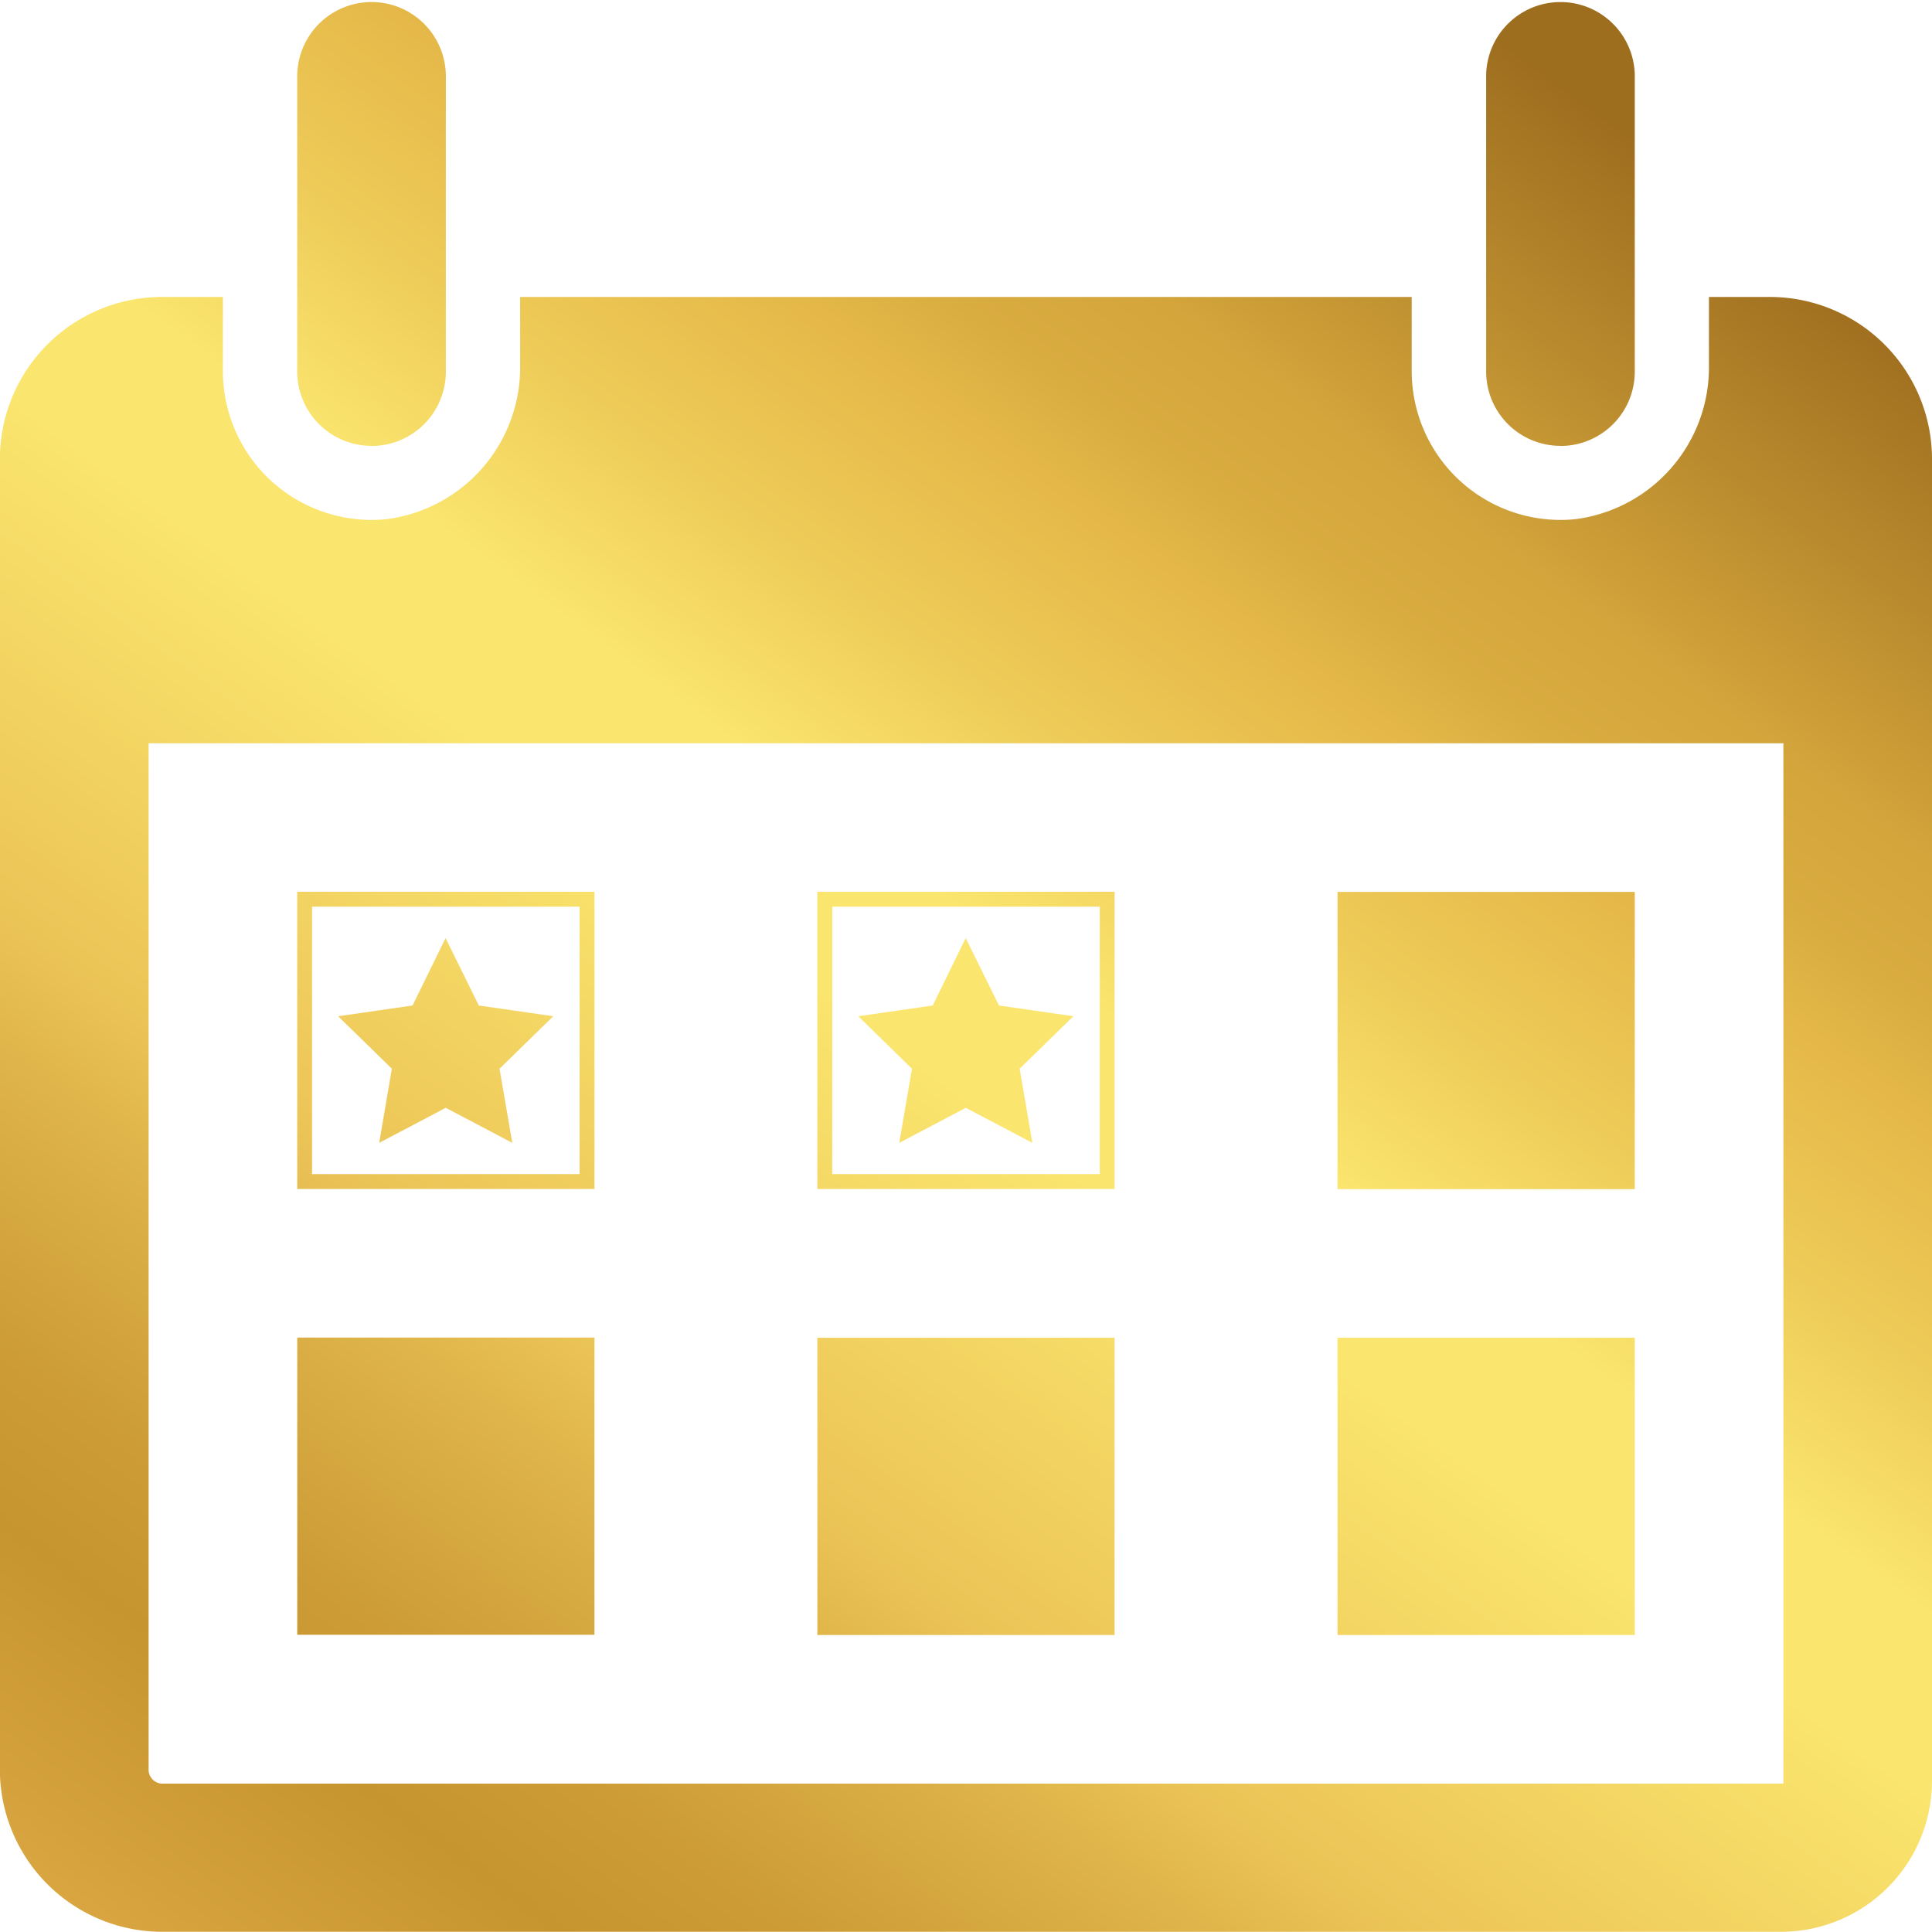 <svg xmlns="http://www.w3.org/2000/svg" xmlns:xlink="http://www.w3.org/1999/xlink" width="35.971" height="35.971" viewBox="0 0 35.971 35.971">
  <defs>
    <linearGradient id="linear-gradient" x1="0.057" y1="1.008" x2="0.944" y2="0.121" gradientUnits="objectBoundingBox">
      <stop offset="0" stop-color="#d39d2c"/>
      <stop offset="0.032" stop-color="#d39d2c"/>
      <stop offset="0.063" stop-color="#e5af46"/>
      <stop offset="0.082" stop-color="#ecb751"/>
      <stop offset="0.175" stop-color="#d5a23d"/>
      <stop offset="0.254" stop-color="#c79530"/>
      <stop offset="0.305" stop-color="#cd9c36"/>
      <stop offset="0.383" stop-color="#ddb248"/>
      <stop offset="0.435" stop-color="#ecc557"/>
      <stop offset="0.582" stop-color="#fae56e"/>
      <stop offset="0.635" stop-color="#fae56e"/>
      <stop offset="0.706" stop-color="#eecb58"/>
      <stop offset="0.769" stop-color="#e6ba4a"/>
      <stop offset="0.812" stop-color="#d9ac40"/>
      <stop offset="0.853" stop-color="#d3a53b"/>
      <stop offset="1" stop-color="#9e6e1f"/>
    </linearGradient>
  </defs>
  <path id="Path_3351" data-name="Path 3351" d="M791.776,1629.349h5.534v5.534h-5.534Zm23.52-16.6a1.383,1.383,0,0,0,1.383-1.384v-5.534a1.384,1.384,0,0,0-2.767,0v5.534A1.383,1.383,0,0,0,815.3,1612.747Zm-22.137,0a1.383,1.383,0,0,0,1.384-1.384v-5.534a1.384,1.384,0,0,0-2.767,0v5.534A1.383,1.383,0,0,0,793.159,1612.747Zm4.151,8.3v5.534h-5.534v-5.534Zm-.277.277h-4.981v4.98h4.981Zm9.961-.277v5.534H801.46v-5.534Zm-.276.277h-4.981v4.98h4.981Zm15.495-8.3V1637.6a2.813,2.813,0,0,1-2.813,2.813H789.24a3.023,3.023,0,0,1-3-3.043v-24.352a3.02,3.02,0,0,1,3-3.043h1.152v1.384a2.77,2.77,0,0,0,3.041,2.754,2.85,2.85,0,0,0,2.493-2.877v-1.261h16.6v1.384a2.771,2.771,0,0,0,3.041,2.754,2.85,2.85,0,0,0,2.493-2.877v-1.261h1.154A3.02,3.02,0,0,1,822.213,1613.022Zm-2.767,24.628v-19.369H789.009v19.093a.262.262,0,0,0,.231.276Zm-17.986-2.767h5.534v-5.534H801.46Zm9.685-13.835v5.534h5.534v-5.534Zm0,13.835h5.534v-5.534h-5.534Zm-17.222-11.72-1.385.2,1,.977-.236,1.38,1.239-.652,1.239.652-.237-1.38,1-.977-1.386-.2-.619-1.255Zm9.685,0-1.386.2,1,.977-.237,1.38,1.239-.652,1.239.652-.236-1.38,1-.977-1.385-.2-.62-1.255Z" transform="translate(-786.242 -1604.446)" fill="url(#linear-gradient)"/>
</svg>
